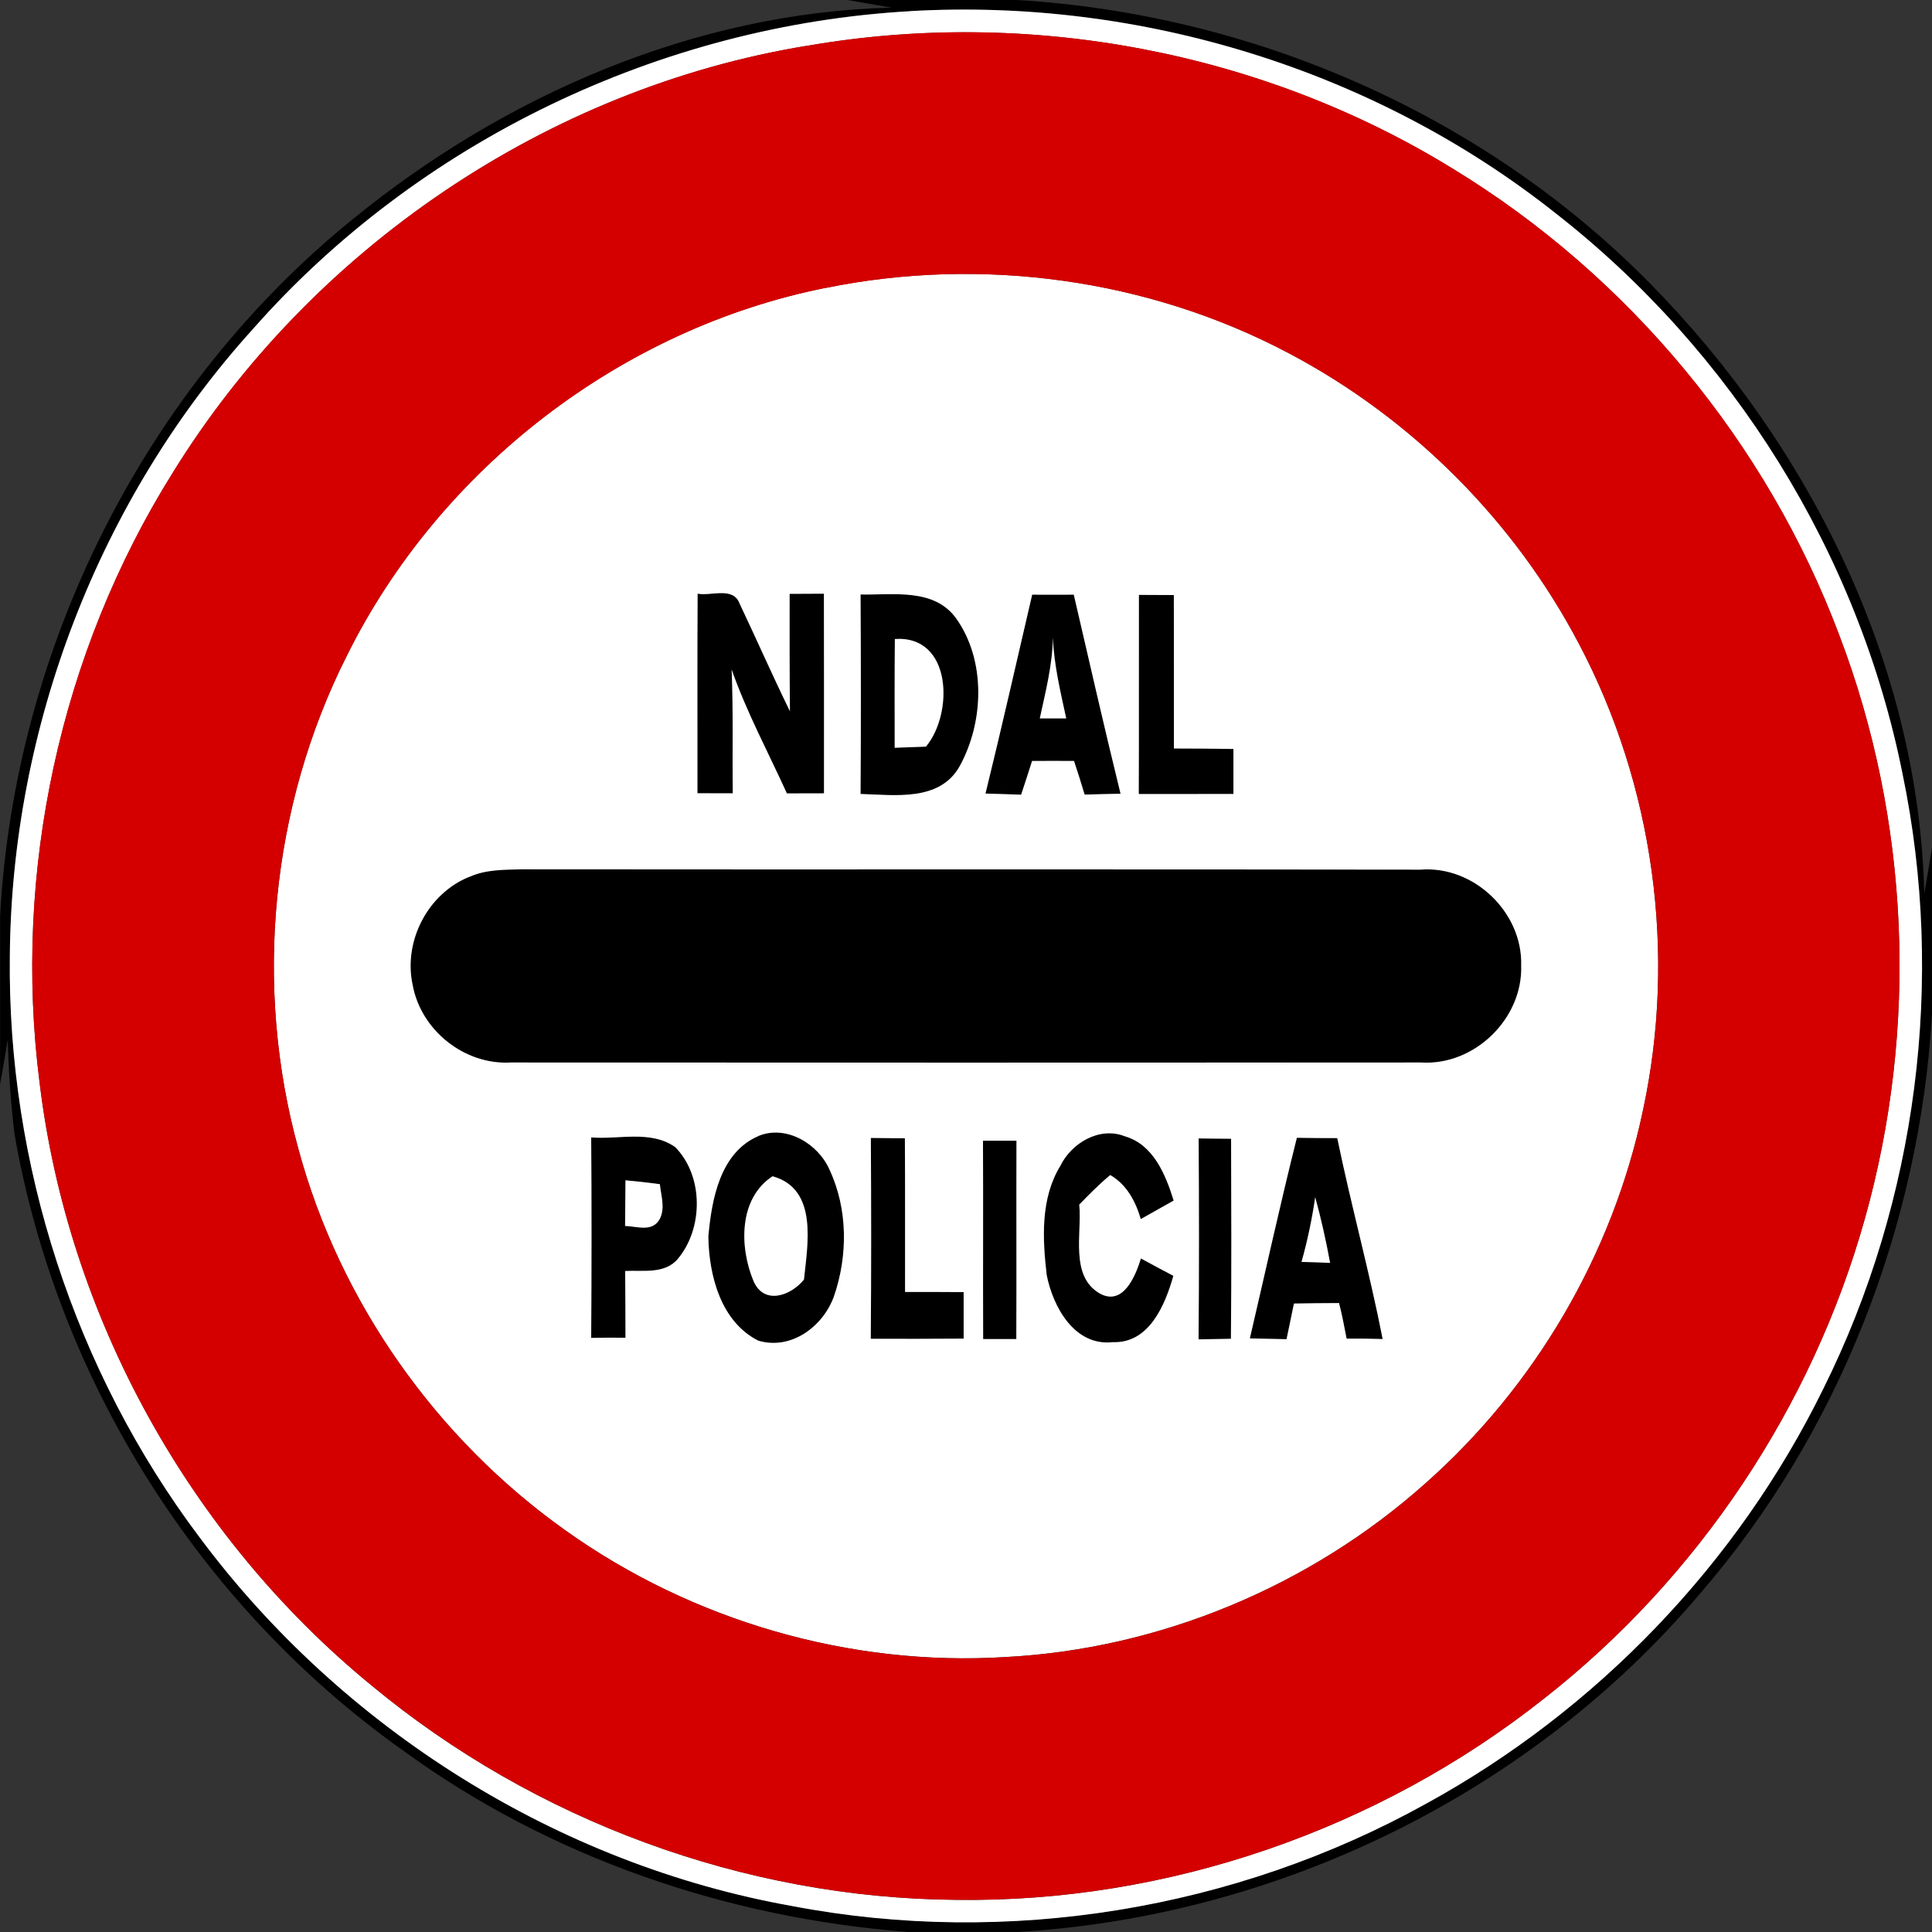 <?xml version="1.0" encoding="utf-8"?>
<!-- Generated by IcoMoon.io -->
<!DOCTYPE svg PUBLIC "-//W3C//DTD SVG 1.1//EN" "http://www.w3.org/Graphics/SVG/1.1/DTD/svg11.dtd">
<svg version="1.1" xmlns="http://www.w3.org/2000/svg" xmlns:xlink="http://www.w3.org/1999/xlink" width="24" height="24" viewBox="0 0 24 24">
<rect x="0" y="0" width="24" height="24" fill="#333333" stroke="none"/>
<path fill="#000" d="M10.522 0h2.11c2.93 0.175 5.789 1.417 7.856 3.511 1.984 2.010 3.349 4.741 3.416 7.592l0.096-0.571v2.070c-0.156 2.627-1.157 5.201-2.882 7.195-2.096 2.478-5.231 4.008-8.466 4.202h-1.376c-2.24-0.172-4.444-0.923-6.264-2.25-2.531-1.792-4.302-4.609-4.832-7.663-0.047-0.39-0.074-0.782-0.083-1.175l-0.096 0.562v-2.093c0.181-3.335 1.792-6.566 4.394-8.668 1.879-1.529 4.24-2.557 6.679-2.617l-0.552-0.096M11.31 0.138c-3.104 0.175-6.116 1.619-8.173 3.955-1.909 2.112-2.993 4.939-3.014 7.784-0.031 2.579 0.808 5.16 2.359 7.222 1.768 2.374 4.448 4.061 7.367 4.579 2.663 0.508 5.497 0.044 7.866-1.272 2.12-1.162 3.871-2.986 4.936-5.156 1.165-2.342 1.516-5.076 0.984-7.637-0.546-2.737-2.111-5.248-4.309-6.964-2.245-1.781-5.156-2.675-8.015-2.512z"></path>
<path fill="#000" d="M8.666 7.375c0.168 0.032 0.439-0.091 0.52 0.121 0.211 0.445 0.409 0.896 0.626 1.339-0.005-0.486-0.005-0.972-0.004-1.458 0.143 0 0.284-0.001 0.426-0.002 0.002 0.827 0.001 1.654 0.001 2.48-0.115 0-0.346 0.001-0.461 0.001-0.233-0.511-0.5-1.008-0.686-1.538 0.022 0.512 0.007 1.025 0.014 1.537-0.109 0-0.329-0.001-0.439-0.001 0.001-0.827-0.002-1.652 0.002-2.479z"></path>
<path fill="#000" d="M10.69 7.385c0.407 0.008 0.917-0.084 1.19 0.3 0.37 0.523 0.343 1.284 0.042 1.832-0.248 0.444-0.806 0.358-1.232 0.346 0.006-0.826 0.005-1.652 0-2.478M11.117 7.938c-0.005 0.45-0.002 0.901-0.002 1.351 0.097-0.004 0.29-0.011 0.388-0.014 0.343-0.409 0.328-1.385-0.385-1.337z"></path>
<path fill="#000" d="M12.242 9.858c0.202-0.821 0.388-1.648 0.58-2.471 0.173 0.001 0.344 0.001 0.517 0 0.191 0.824 0.379 1.65 0.581 2.473-0.149 0.002-0.298 0.006-0.446 0.011-0.043-0.14-0.086-0.28-0.132-0.418-0.174-0.001-0.347-0.001-0.521 0-0.044 0.139-0.089 0.28-0.136 0.419-0.148-0.006-0.295-0.010-0.443-0.014M12.917 8.924c0.109 0 0.218 0 0.328 0-0.072-0.331-0.151-0.664-0.166-1.004-0.004 0.342-0.091 0.672-0.162 1.004z"></path>
<path fill="#000" d="M14.148 7.39c0.108 0 0.325 0.001 0.433 0.002 0.002 0.635 0 1.27 0.001 1.906 0.246 0 0.492 0.002 0.739 0.006 0 0.186 0 0.372 0 0.559-0.392 0.001-0.784 0.001-1.176 0.001 0.005-0.824 0-1.65 0.002-2.474z"></path>
<path fill="#000" d="M5.83 10.892c0.204-0.092 0.432-0.088 0.65-0.094 3.722 0.004 7.445-0.002 11.168 0.004 0.659-0.052 1.267 0.53 1.248 1.19 0.022 0.662-0.581 1.248-1.243 1.206-3.769 0.002-7.54 0.002-11.309 0-0.575 0.034-1.117-0.4-1.219-0.964-0.118-0.542 0.188-1.135 0.704-1.343z"></path>
<path fill="#000" d="M7.344 14.129c0.344 0.029 0.739-0.094 1.043 0.12 0.355 0.359 0.353 1.010 0.032 1.391-0.162 0.191-0.434 0.137-0.653 0.149 0.002 0.276 0.002 0.553 0.004 0.829-0.142-0.001-0.284-0.001-0.426 0.002 0.005-0.83 0.006-1.661 0-2.491M7.77 14.662c-0.001 0.19-0.002 0.378-0.005 0.568 0.148 0.004 0.334 0.079 0.427-0.080 0.076-0.138 0.019-0.295 0.005-0.439-0.143-0.019-0.284-0.035-0.427-0.048z"></path>
<path fill="#000" d="M9.422 14.112c0.346-0.142 0.743 0.097 0.883 0.42 0.228 0.487 0.229 1.068 0.055 1.572-0.134 0.376-0.532 0.673-0.941 0.551-0.466-0.236-0.612-0.809-0.62-1.292 0.041-0.461 0.145-1.046 0.623-1.25M9.359 15.91c0.132 0.308 0.468 0.185 0.628-0.016 0.046-0.442 0.176-1.126-0.39-1.283-0.421 0.276-0.412 0.878-0.238 1.298z"></path>
<path fill="#000" d="M13.171 14.484c0.138-0.286 0.487-0.494 0.802-0.371 0.358 0.103 0.508 0.478 0.608 0.799-0.137 0.077-0.272 0.154-0.409 0.23-0.065-0.221-0.174-0.427-0.379-0.547-0.137 0.113-0.262 0.24-0.385 0.367 0.035 0.36-0.12 0.893 0.258 1.106 0.29 0.157 0.442-0.224 0.508-0.437 0.133 0.073 0.269 0.145 0.403 0.216-0.103 0.362-0.3 0.841-0.752 0.824-0.475 0.054-0.744-0.437-0.822-0.835-0.052-0.451-0.078-0.949 0.169-1.354z"></path>
<path fill="#000" d="M10.818 14.135c0.106 0.001 0.317 0.002 0.422 0.004 0.005 0.636 0.001 1.272 0.002 1.909 0.242 0 0.485 0 0.728 0.002 0 0.192 0 0.385 0 0.578-0.385 0.004-0.77 0.004-1.154 0.002 0.007-0.832 0.006-1.664 0.001-2.496z"></path>
<path fill="#000" d="M12.211 14.17c0.104 0 0.312 0 0.416 0-0.004 0.821 0.001 1.643-0.002 2.464-0.103 0-0.308 0-0.412 0-0.004-0.821 0.001-1.643-0.002-2.464z"></path>
<path fill="#000" d="M14.89 14.142c0.101 0.001 0.302 0.002 0.403 0.004 0.002 0.828 0.006 1.657-0.002 2.485-0.101 0.002-0.301 0.005-0.402 0.007 0.007-0.832 0.006-1.663 0.001-2.496z"></path>
<path fill="#000" d="M16.11 14.134c0.167 0.002 0.334 0.004 0.502 0.004 0.172 0.835 0.4 1.658 0.564 2.496-0.15-0.005-0.299-0.006-0.448-0.005-0.029-0.148-0.055-0.296-0.094-0.442-0.187 0.001-0.373 0.002-0.56 0.006-0.031 0.148-0.061 0.295-0.092 0.443-0.114-0.002-0.342-0.007-0.456-0.010 0.194-0.832 0.377-1.664 0.584-2.492M16.168 15.676c0.118 0.002 0.236 0.007 0.355 0.012-0.050-0.275-0.11-0.547-0.185-0.816-0.040 0.271-0.096 0.54-0.17 0.804z"></path>
<path fill="#fff" d="M11.31 0.138c2.858-0.163 5.77 0.731 8.015 2.512 2.198 1.716 3.763 4.226 4.309 6.964 0.532 2.561 0.181 5.294-0.984 7.637-1.064 2.171-2.815 3.995-4.936 5.156-2.369 1.316-5.203 1.78-7.866 1.272-2.918-0.518-5.599-2.206-7.367-4.579-1.552-2.062-2.39-4.643-2.359-7.222 0.022-2.845 1.105-5.672 3.014-7.784 2.057-2.336 5.069-3.78 8.173-3.955M10.025 0.569c-3.229 0.528-6.163 2.524-7.879 5.304-1.4 2.237-1.988 4.961-1.654 7.577 0.35 2.902 1.864 5.638 4.124 7.488 2.023 1.678 4.628 2.642 7.259 2.663 2.628 0.037 5.251-0.871 7.309-2.503 1.913-1.499 3.326-3.619 3.982-5.958 0.666-2.368 0.559-4.948-0.317-7.247-0.899-2.393-2.618-4.468-4.802-5.797-2.37-1.46-5.281-2.004-8.022-1.526z"></path>
<path fill="#fff" d="M10.258 3.576c1.934-0.394 4.002-0.114 5.749 0.81 1.528 0.805 2.802 2.080 3.605 3.607 0.932 1.763 1.218 3.853 0.797 5.802-0.374 1.781-1.34 3.428-2.704 4.633-1.43 1.277-3.299 2.057-5.215 2.156-1.93 0.12-3.888-0.449-5.461-1.57-1.606-1.139-2.808-2.839-3.322-4.741-0.559-2.024-0.344-4.252 0.601-6.127 1.152-2.323 3.404-4.063 5.95-4.571M8.666 7.375c-0.005 0.827-0.001 1.652-0.002 2.479 0.11 0 0.33 0.001 0.439 0.001-0.007-0.512 0.007-1.025-0.014-1.537 0.186 0.53 0.454 1.027 0.686 1.538 0.115 0 0.346-0.001 0.461-0.001 0-0.827 0.001-1.654-0.001-2.48-0.142 0.001-0.283 0.002-0.426 0.002-0.001 0.486-0.001 0.972 0.004 1.458-0.217-0.443-0.415-0.894-0.626-1.339-0.080-0.212-0.352-0.089-0.52-0.121M10.69 7.385c0.005 0.826 0.006 1.652 0 2.478 0.426 0.012 0.984 0.098 1.232-0.346 0.301-0.548 0.328-1.309-0.042-1.832-0.274-0.384-0.784-0.292-1.19-0.3M12.242 9.858c0.148 0.005 0.295 0.008 0.443 0.014 0.047-0.139 0.091-0.28 0.136-0.419 0.174-0.001 0.347-0.001 0.521 0 0.046 0.138 0.089 0.277 0.132 0.418 0.149-0.005 0.298-0.008 0.446-0.011-0.202-0.823-0.39-1.649-0.581-2.473-0.173 0.001-0.344 0.001-0.517 0-0.192 0.823-0.378 1.65-0.58 2.471M14.148 7.39c-0.002 0.824 0.002 1.65-0.002 2.474 0.392 0 0.784 0 1.176-0.001 0-0.187 0-0.373 0-0.559-0.247-0.004-0.493-0.006-0.739-0.006-0.001-0.636 0.001-1.271-0.001-1.906-0.108-0.001-0.325-0.002-0.433-0.002M5.83 10.892c-0.516 0.208-0.822 0.8-0.704 1.343 0.102 0.564 0.644 0.997 1.219 0.964 3.769 0.002 7.54 0.002 11.309 0 0.662 0.042 1.265-0.544 1.243-1.206 0.019-0.66-0.589-1.242-1.248-1.19-3.724-0.006-7.446 0-11.168-0.004-0.218 0.006-0.446 0.001-0.65 0.094M7.344 14.129c0.006 0.83 0.005 1.661 0 2.491 0.142-0.004 0.284-0.004 0.426-0.002-0.001-0.276-0.001-0.553-0.004-0.829 0.218-0.012 0.491 0.042 0.653-0.149 0.32-0.38 0.323-1.032-0.032-1.391-0.304-0.214-0.698-0.091-1.043-0.12M9.422 14.112c-0.478 0.204-0.582 0.79-0.623 1.25 0.008 0.484 0.155 1.056 0.62 1.292 0.409 0.122 0.806-0.175 0.941-0.551 0.174-0.504 0.173-1.085-0.055-1.572-0.14-0.323-0.538-0.562-0.883-0.42M13.171 14.484c-0.247 0.404-0.221 0.902-0.169 1.354 0.078 0.398 0.347 0.889 0.822 0.835 0.452 0.017 0.649-0.462 0.752-0.824-0.134-0.071-0.27-0.143-0.403-0.216-0.066 0.212-0.217 0.594-0.508 0.437-0.378-0.214-0.223-0.746-0.258-1.106 0.124-0.127 0.248-0.254 0.385-0.367 0.205 0.12 0.314 0.326 0.379 0.547 0.137-0.077 0.272-0.154 0.409-0.23-0.101-0.322-0.251-0.696-0.608-0.799-0.314-0.124-0.664 0.085-0.802 0.371M10.818 14.135c0.005 0.832 0.006 1.664-0.001 2.496 0.384 0.001 0.769 0.001 1.154-0.002 0-0.193 0-0.386 0-0.578-0.244-0.002-0.486-0.002-0.728-0.002-0.001-0.637 0.002-1.273-0.002-1.909-0.106-0.001-0.317-0.002-0.422-0.004M12.211 14.17c0.004 0.821-0.001 1.643 0.002 2.464 0.103 0 0.308 0 0.412 0 0.004-0.821-0.001-1.643 0.002-2.464-0.104 0-0.312 0-0.416 0M14.89 14.142c0.005 0.833 0.006 1.664-0.001 2.496 0.101-0.002 0.301-0.005 0.402-0.007 0.008-0.828 0.005-1.657 0.002-2.485-0.101-0.001-0.302-0.002-0.403-0.004M16.11 14.134c-0.208 0.828-0.39 1.661-0.584 2.492 0.114 0.002 0.342 0.007 0.456 0.010 0.031-0.148 0.061-0.295 0.092-0.443 0.187-0.004 0.373-0.005 0.56-0.006 0.038 0.145 0.065 0.294 0.094 0.442 0.149-0.001 0.298 0 0.448 0.005-0.164-0.838-0.392-1.661-0.564-2.496-0.168 0-0.335-0.001-0.502-0.004z"></path>
<path fill="#fff" d="M11.117 7.938c0.713-0.048 0.728 0.928 0.385 1.337-0.097 0.004-0.29 0.011-0.388 0.014 0-0.45-0.002-0.901 0.002-1.351z"></path>
<path fill="#fff" d="M12.917 8.924c0.071-0.332 0.158-0.662 0.162-1.004 0.014 0.341 0.094 0.673 0.166 1.004-0.109 0-0.218 0-0.328 0z"></path>
<path fill="#fff" d="M7.77 14.662c0.143 0.013 0.284 0.029 0.427 0.048 0.014 0.144 0.071 0.301-0.005 0.439-0.094 0.16-0.28 0.084-0.427 0.080 0.002-0.19 0.004-0.378 0.005-0.568z"></path>
<path fill="#fff" d="M9.359 15.91c-0.174-0.42-0.184-1.022 0.238-1.298 0.566 0.157 0.436 0.841 0.39 1.283-0.16 0.2-0.496 0.324-0.628 0.016z"></path>
<path fill="#fff" d="M16.168 15.676c0.074-0.264 0.131-0.533 0.17-0.804 0.074 0.269 0.134 0.541 0.185 0.816-0.119-0.005-0.238-0.010-0.355-0.012z"></path>
<path fill="#d40000" d="M10.025 0.569c2.741-0.478 5.652 0.066 8.022 1.526 2.184 1.33 3.904 3.404 4.802 5.797 0.876 2.299 0.983 4.879 0.317 7.247-0.655 2.339-2.069 4.459-3.982 5.958-2.058 1.632-4.681 2.54-7.309 2.503-2.63-0.020-5.236-0.985-7.259-2.663-2.261-1.85-3.774-4.586-4.124-7.488-0.335-2.616 0.253-5.34 1.654-7.577 1.716-2.78 4.65-4.776 7.879-5.304M10.258 3.576c-2.545 0.508-4.798 2.248-5.95 4.571-0.946 1.876-1.16 4.103-0.601 6.127 0.514 1.902 1.716 3.602 3.322 4.741 1.573 1.121 3.532 1.69 5.461 1.57 1.916-0.1 3.785-0.88 5.215-2.156 1.363-1.205 2.329-2.852 2.704-4.633 0.421-1.949 0.136-4.039-0.797-5.802-0.803-1.528-2.077-2.802-3.605-3.607-1.747-0.924-3.815-1.204-5.749-0.81z"></path>
</svg>
